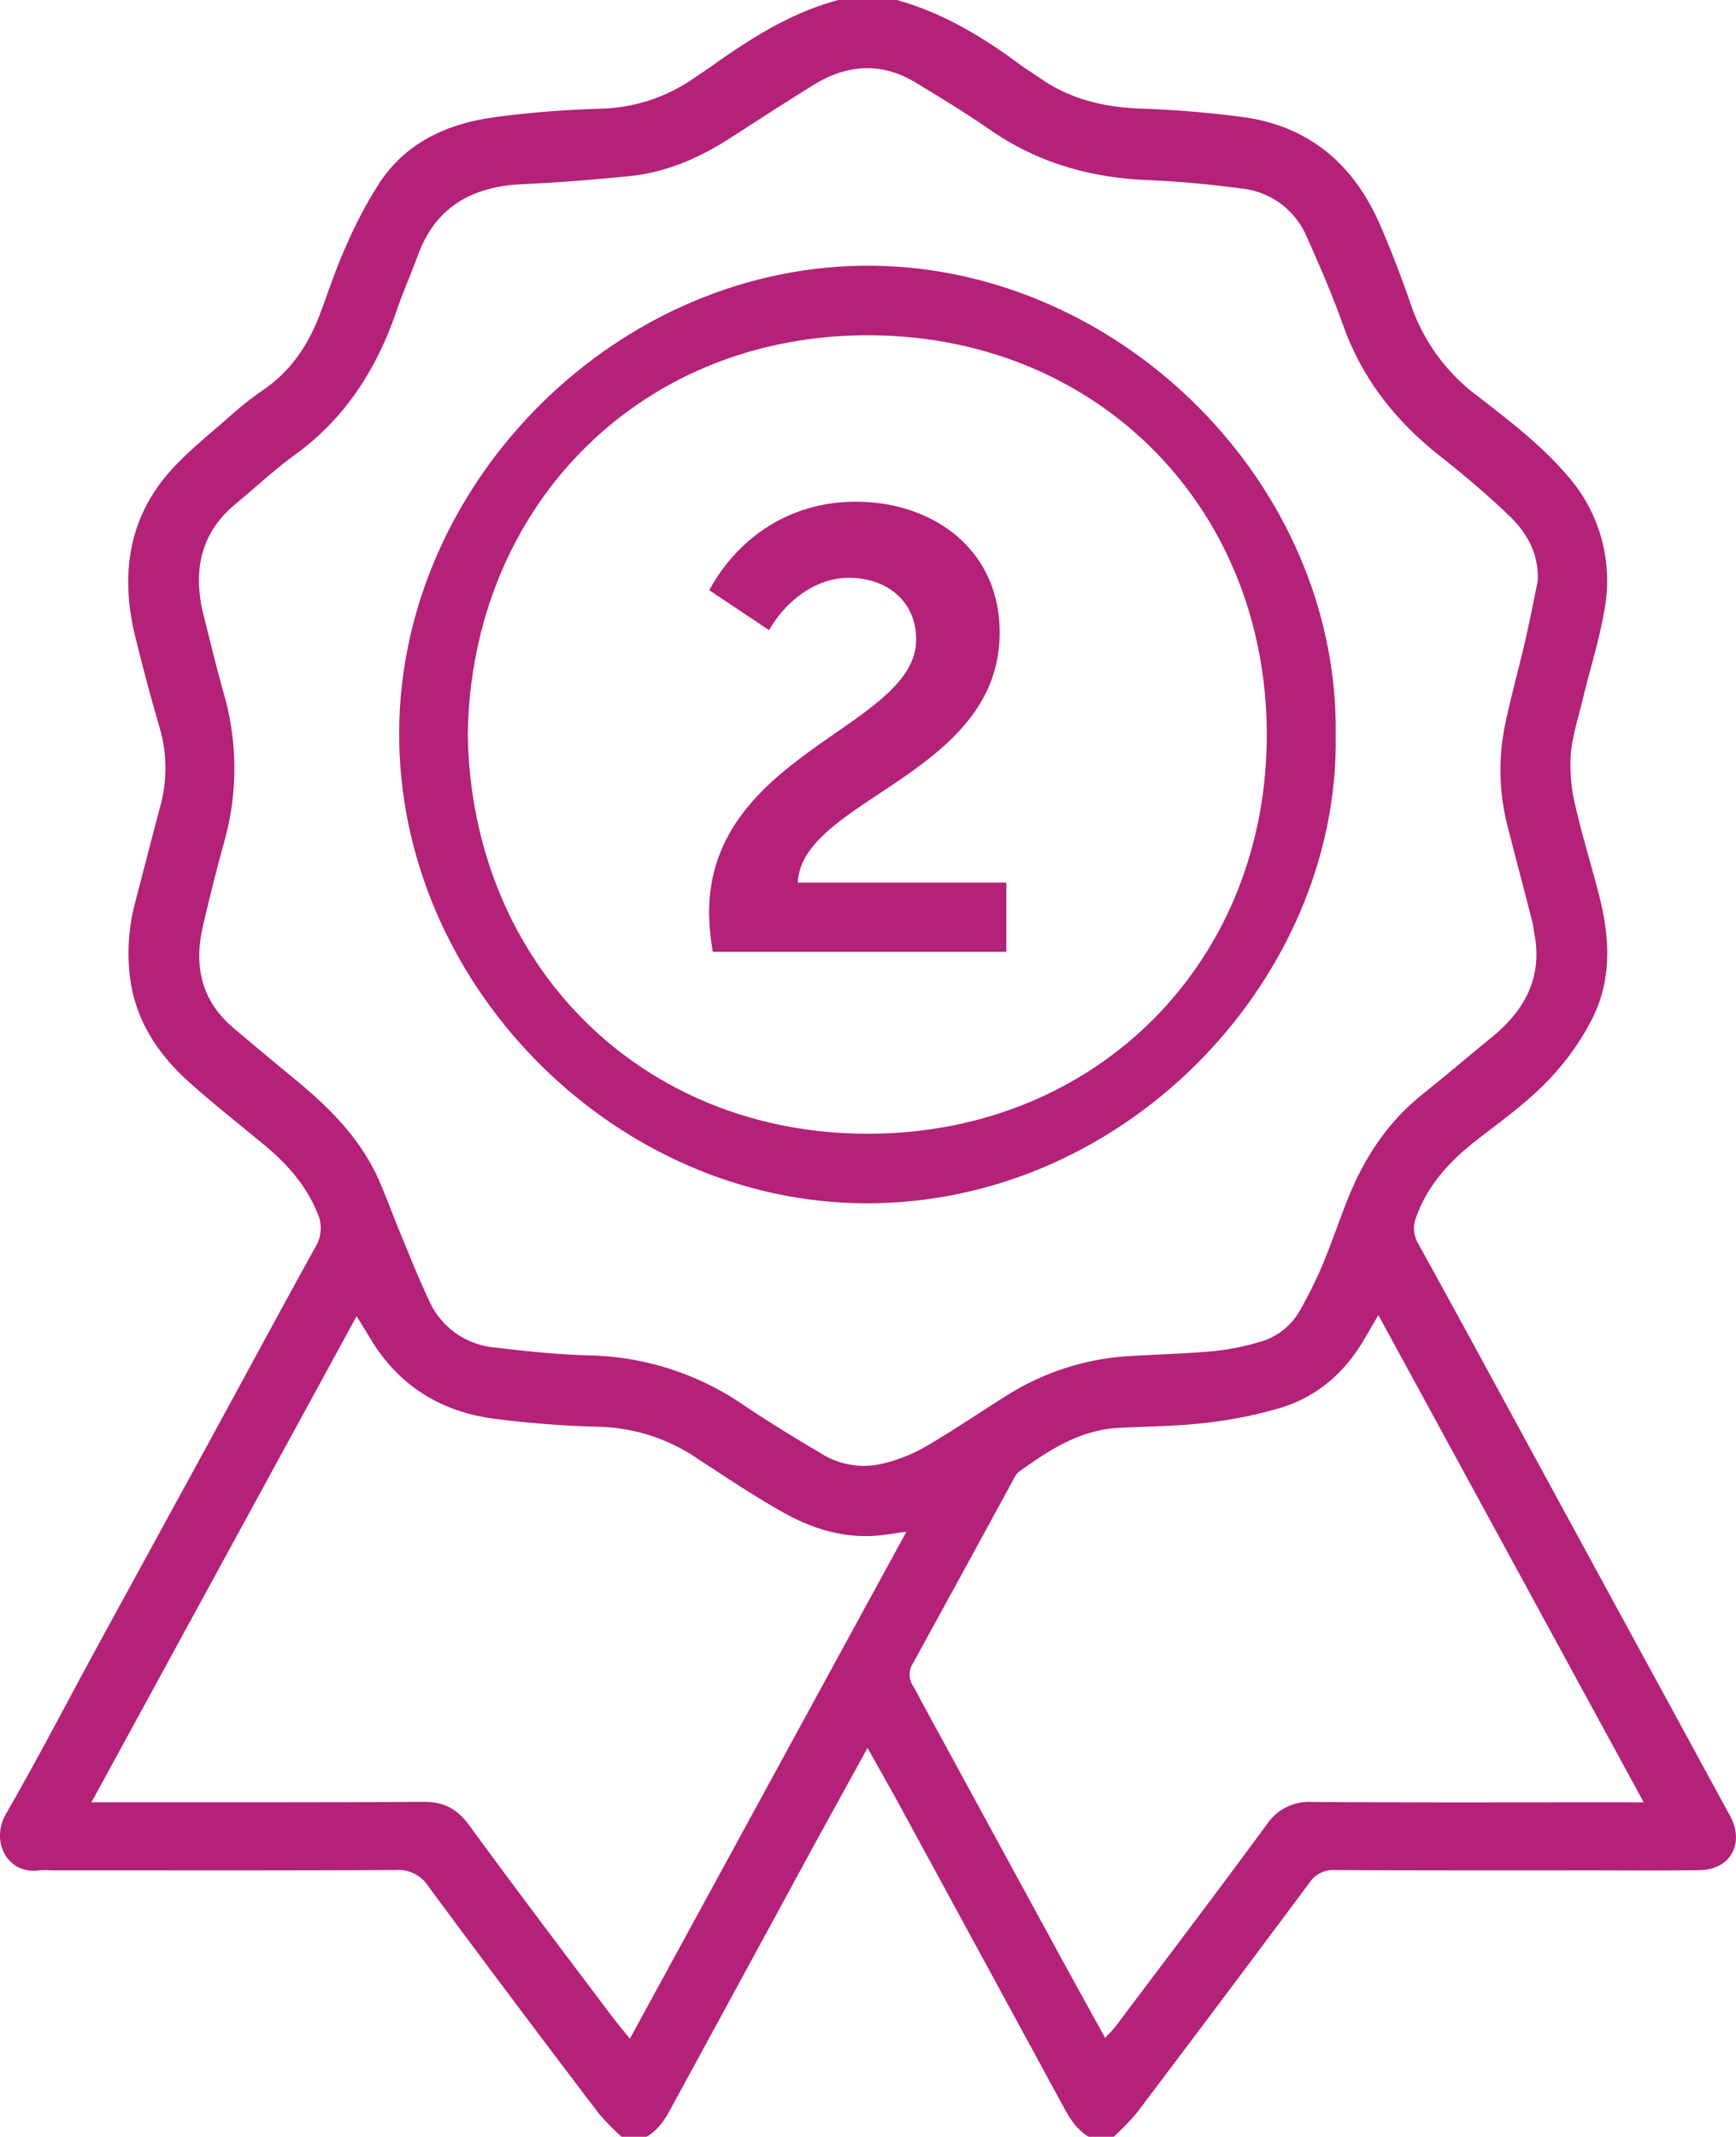 <svg xmlns="http://www.w3.org/2000/svg" viewBox="0 0 416.17 512"><defs><style>.cls-1{fill:#b32179;}</style></defs><title>Asset 6</title><g id="Layer_2" data-name="Layer 2"><g id="Layer_1-2" data-name="Layer 1"><path class="cls-1" d="M415,435.59c-.36-.75-.79-1.46-1.19-2.19q-12.4-22.8-24.83-45.6l-27.93-51.3Q350.58,317.21,340,298a7.08,7.08,0,0,1-.44-6.5c2.79-7.7,8.05-13.32,14.29-18.2,7-5.43,14.24-10.54,19.93-17.35A60.14,60.14,0,0,0,382,243.48c4.37-9.1,3.89-18.74,1.51-28.3-1.84-7.42-4.19-14.71-5.86-22.15a40.65,40.65,0,0,1-1.09-12.31c.43-4.75,2-9.41,3.1-14.09,1.65-6.77,3.78-13.46,4.94-20.32a38.05,38.05,0,0,0-9-32.52c-6.25-7.26-13.79-13-21.29-18.82a45.67,45.67,0,0,1-16-21.74c-2.28-6.59-4.76-13.14-7.55-19.53-6.16-14.11-16.65-23.22-32.07-25.55A253.1,253.1,0,0,0,272.82,26c-8.51-.4-16.41-2.33-23.46-7.25-1.51-1.05-3.09-2-4.56-3.07C235.69,8.9,226.08,3.08,215,0H201c-11.31,3-20.94,9.12-30.32,15.79-1.36,1-2.77,1.85-4.13,2.81a40.85,40.85,0,0,1-22.88,7.45c-8.3.28-16.61.88-24.84,2-11.09,1.45-21,5.76-27.54,15.29A103.41,103.41,0,0,0,82.9,59.1c-2.34,5.14-4.09,10.54-6.07,15.84C74.09,82.28,70,88.61,63.47,93.18a80.67,80.67,0,0,0-7.88,6.13c-5.44,4.88-11.38,9.4-16,15-9.17,11.25-10.55,24.46-7.16,38.27q2.67,10.89,5.8,21.66a34.34,34.34,0,0,1,.13,19.17c-2,7.54-3.95,15.11-5.91,22.67a47,47,0,0,0-1.12,19.29c1.55,9.64,6.7,17.33,13.77,23.71,5.8,5.24,12,10.08,18,15.06,5.46,4.5,10.11,9.56,12.88,16.26a8.69,8.69,0,0,1-.34,8.36c-8.79,15.87-17.37,31.85-26.07,47.78S32,378.66,23.22,394.74C16,408,9,421.51,1.44,434.62c-3.87,6.69.47,14.67,8,13.54a20,20,0,0,1,3,0c27.49,0,55,.07,82.47-.08a8.54,8.54,0,0,1,7.81,3.95q20.2,27.3,40.78,54.33A61.21,61.21,0,0,0,149,512h6c2.69-1.57,4.34-4,5.78-6.69q16.22-29.81,32.44-59.62c4.76-8.75,9.59-17.47,14.76-26.87,2.64,4.73,5.07,9,7.42,13.28q19.8,36.38,39.58,72.78c1.52,2.8,3.18,5.45,6,7.12h6a63.89,63.89,0,0,0,5.5-5.67q20.78-27.48,41.36-55.1a6.84,6.84,0,0,1,6.2-3.14c20.65.12,41.31.08,62,.08,8.49,0,17,.09,25.48-.06C414.67,448,418.14,442,415,435.59ZM71.25,259.07c-5.13-4.25-10.25-8.5-15.33-12.8-7.72-6.53-9.47-14.93-7.27-24.39,1.54-6.63,3.2-13.24,5-19.8a65,65,0,0,0,0-35.91c-1.86-6.54-3.42-13.18-5.1-19.77-.21-.81-.33-1.63-.46-2.45-1.45-9.27,1-17.12,8.4-23.21,4.74-3.92,9.25-8.17,14.22-11.77,12.09-8.77,19.62-20.59,24.36-34.5,1.5-4.4,3.41-8.67,5-13,4.25-11.93,13.15-16.83,25.31-17.35,8.46-.36,16.92-1.08,25.35-1.9,8.78-.86,16.7-4.25,24.09-9,6.73-4.31,13.42-8.68,20.21-12.87,8-4.95,16.27-5.54,24.5-.56,6.12,3.7,12.23,7.45,18.11,11.51C249,39.1,261.56,42.6,275.19,43.16c7.45.31,14.91,1,22.32,2a19.09,19.09,0,0,1,15.76,11.6c3.14,7,6.17,14,8.73,21.21,4.62,13,12.8,23.15,23.53,31.57,5.62,4.42,11.08,9.07,16.24,14,4.32,4.14,7.2,9.21,6.86,15.72-1,4.87-1.95,9.75-3.06,14.59-1.57,6.79-3.49,13.5-4.86,20.33a53.78,53.78,0,0,0,.81,24.23c1.89,7.4,3.85,14.79,5.75,22.19.29,1.12.41,2.28.62,3.42,1.87,10.35-2.44,18.12-10.2,24.46-5.54,4.53-11,9.19-16.58,13.65-8.6,6.83-14.3,15.67-18.25,25.76-2,5.11-3.77,10.31-5.89,15.37a108.59,108.59,0,0,1-5.31,10.7,16,16,0,0,1-10.06,7.7,59.7,59.7,0,0,1-10.73,2.1c-6.79.61-13.62.78-20.43,1.19a62,62,0,0,0-29.53,9.71c-6.49,4.07-12.81,8.41-19.45,12.21a37.63,37.63,0,0,1-10.62,4,19.2,19.2,0,0,1-14-2.6c-6.29-3.74-12.56-7.54-18.63-11.63a67.85,67.85,0,0,0-37-11.87c-7.63-.21-15.26-1-22.84-1.92a19,19,0,0,1-15.5-11.2c-2.41-5.1-4.51-10.36-6.67-15.58-1.66-4-3.15-8.05-4.81-12C87.18,273.75,79.67,266,71.25,259.07ZM151,488.5c-1.87-2.33-3.34-4.07-4.7-5.89-11.3-15-22.68-30-33.79-45.21-2.84-3.88-6-5.68-10.86-5.65-24.5.16-49,.1-73.49.11H21.92C43.27,392.73,64.3,354.2,85.49,315.38c1.1,1.8,2.06,3.31,3,4.86,6.87,11.8,17.32,18.21,30.68,19.8,8.08,1,16.22,1.65,24.35,1.83a44.12,44.12,0,0,1,23.85,7.74c6.68,4.38,13.34,8.82,20.29,12.74,6.73,3.79,14,6.14,21.94,5.66,2.27-.14,4.53-.56,7.7-1C195,407.81,173.18,447.87,151,488.5Zm237-56.64c-24.48,0-49,.09-73.44-.08a12.18,12.18,0,0,0-10.93,5.46c-11.93,16.22-24.11,32.26-36.22,48.35-.59.78-1.32,1.46-2.48,2.72-4.26-7.74-8.21-14.86-12.1-22q-16-29.37-32-58.75c-.63-1.17-1.2-2.39-1.9-3.51a5,5,0,0,1,0-5.61c8-14.58,16-29.2,23.94-43.8a5.84,5.84,0,0,1,1.42-2c7.2-5.17,14.56-10,23.83-10.5,7-.36,14-.39,20.91-1.2a103.92,103.92,0,0,0,18-3.62c8.77-2.67,15.36-8.45,20-16.37,1-1.71,2-3.44,3.41-5.83,21.26,39,42.26,77.57,63.62,116.76Z"/><path class="cls-1" d="M204.21,288.26c64,2.19,117-52.88,116-112.21C321,116.24,269,64.38,209.32,63.67c-61-.72-113.4,51.68-113.63,111.78C95.46,235.06,145.62,286.26,204.21,288.26Zm2.37-207.92c55.18-.74,96.77,40.12,97.1,95.08.33,54.7-40.38,95.91-95,96.24-55,.34-95.78-40.74-96.54-95.84C113,122,152.47,81.05,206.58,80.34Z"/><path class="cls-1" d="M170,218.66a53.83,53.83,0,0,0,.9,9.41h70.35V211.49h-50c.9-20,48.4-25.84,48.4-59.9,0-20-16-31.37-34.51-31.37-17,0-29,9.86-35.1,21.21L184.38,151c3.88-6.87,11.05-12.55,19.12-12.55,9,0,16.13,5.53,16.13,14.79C219.63,174.29,170,180.42,170,218.66Z"/></g></g></svg>